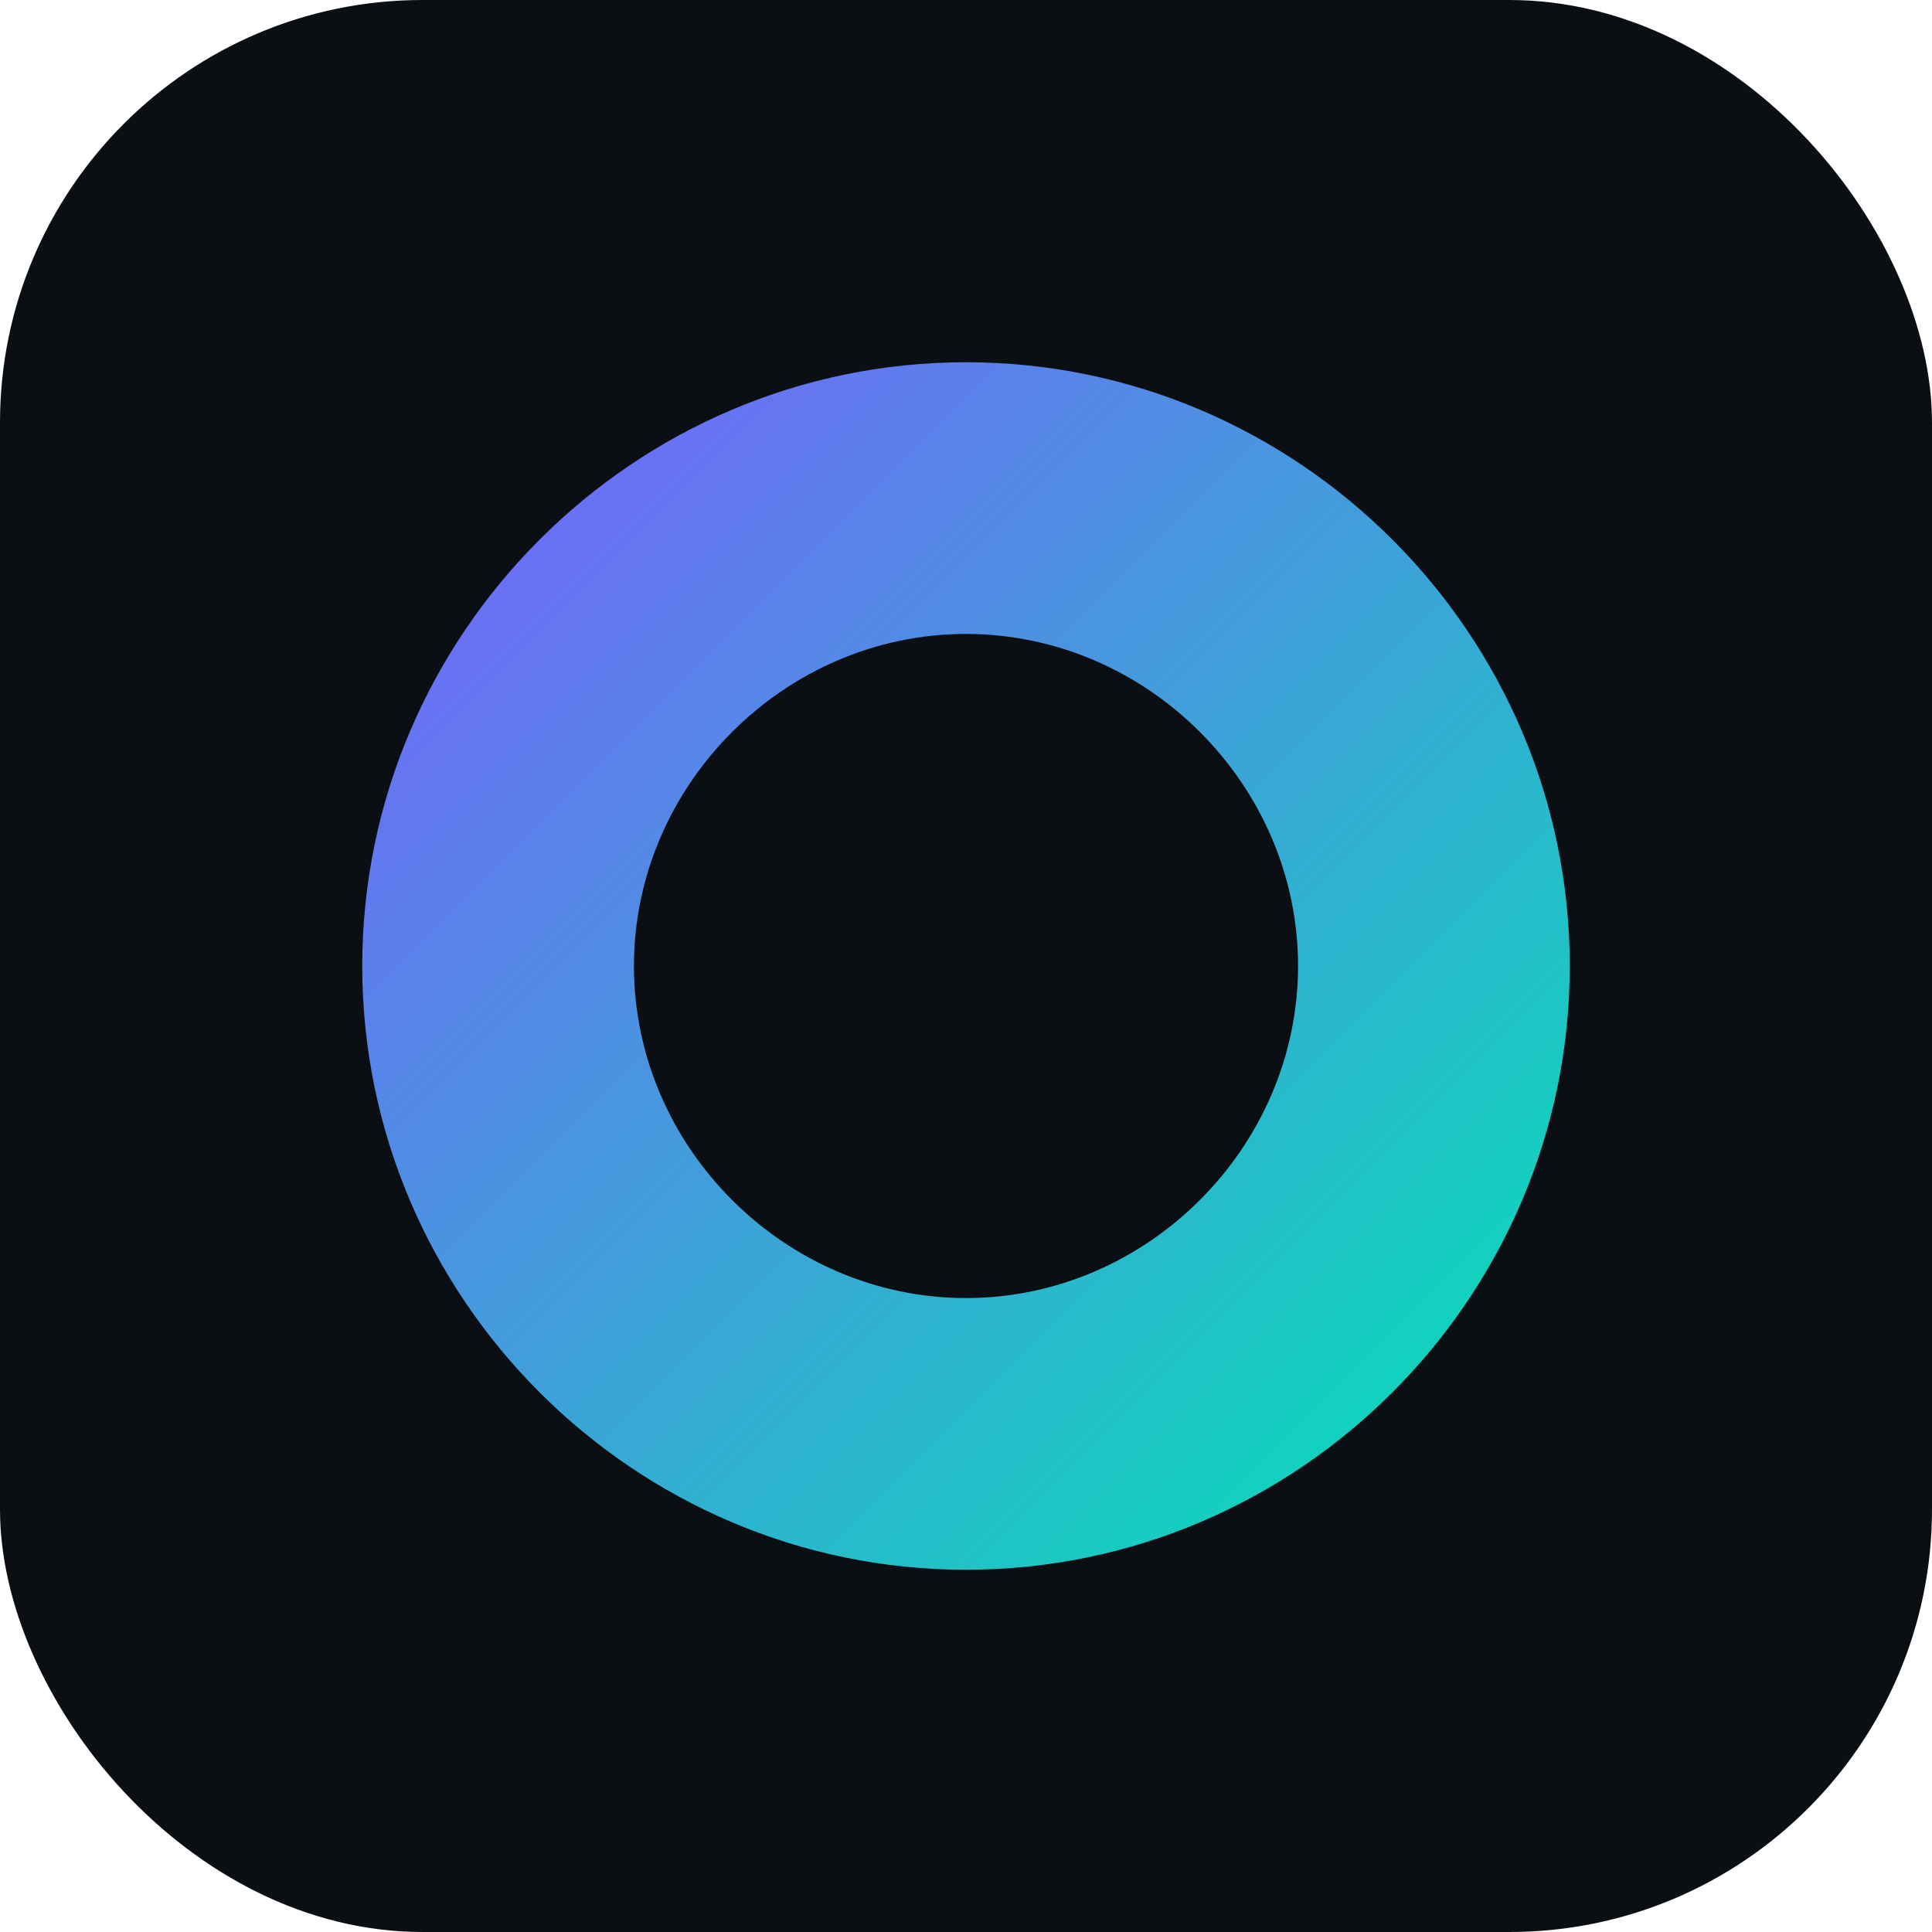 <svg xmlns="http://www.w3.org/2000/svg" viewBox="0 0 64 64"><defs><linearGradient id="g" x1="0" y1="0" x2="1" y2="1"><stop offset="0" stop-color="#7c5cff"/><stop offset="1" stop-color="#00e6b3"/></linearGradient></defs><rect width="64" height="64" rx="14" fill="#0b0f14"/><path d="M12 32c0-11 9-20 20-20s20 9 20 20-9 20-20 20-20-9-20-20zm9 0c0 6 5 11 11 11s11-5 11-11-5-11-11-11-11 5-11 11z" fill="url(#g)"/></svg>

